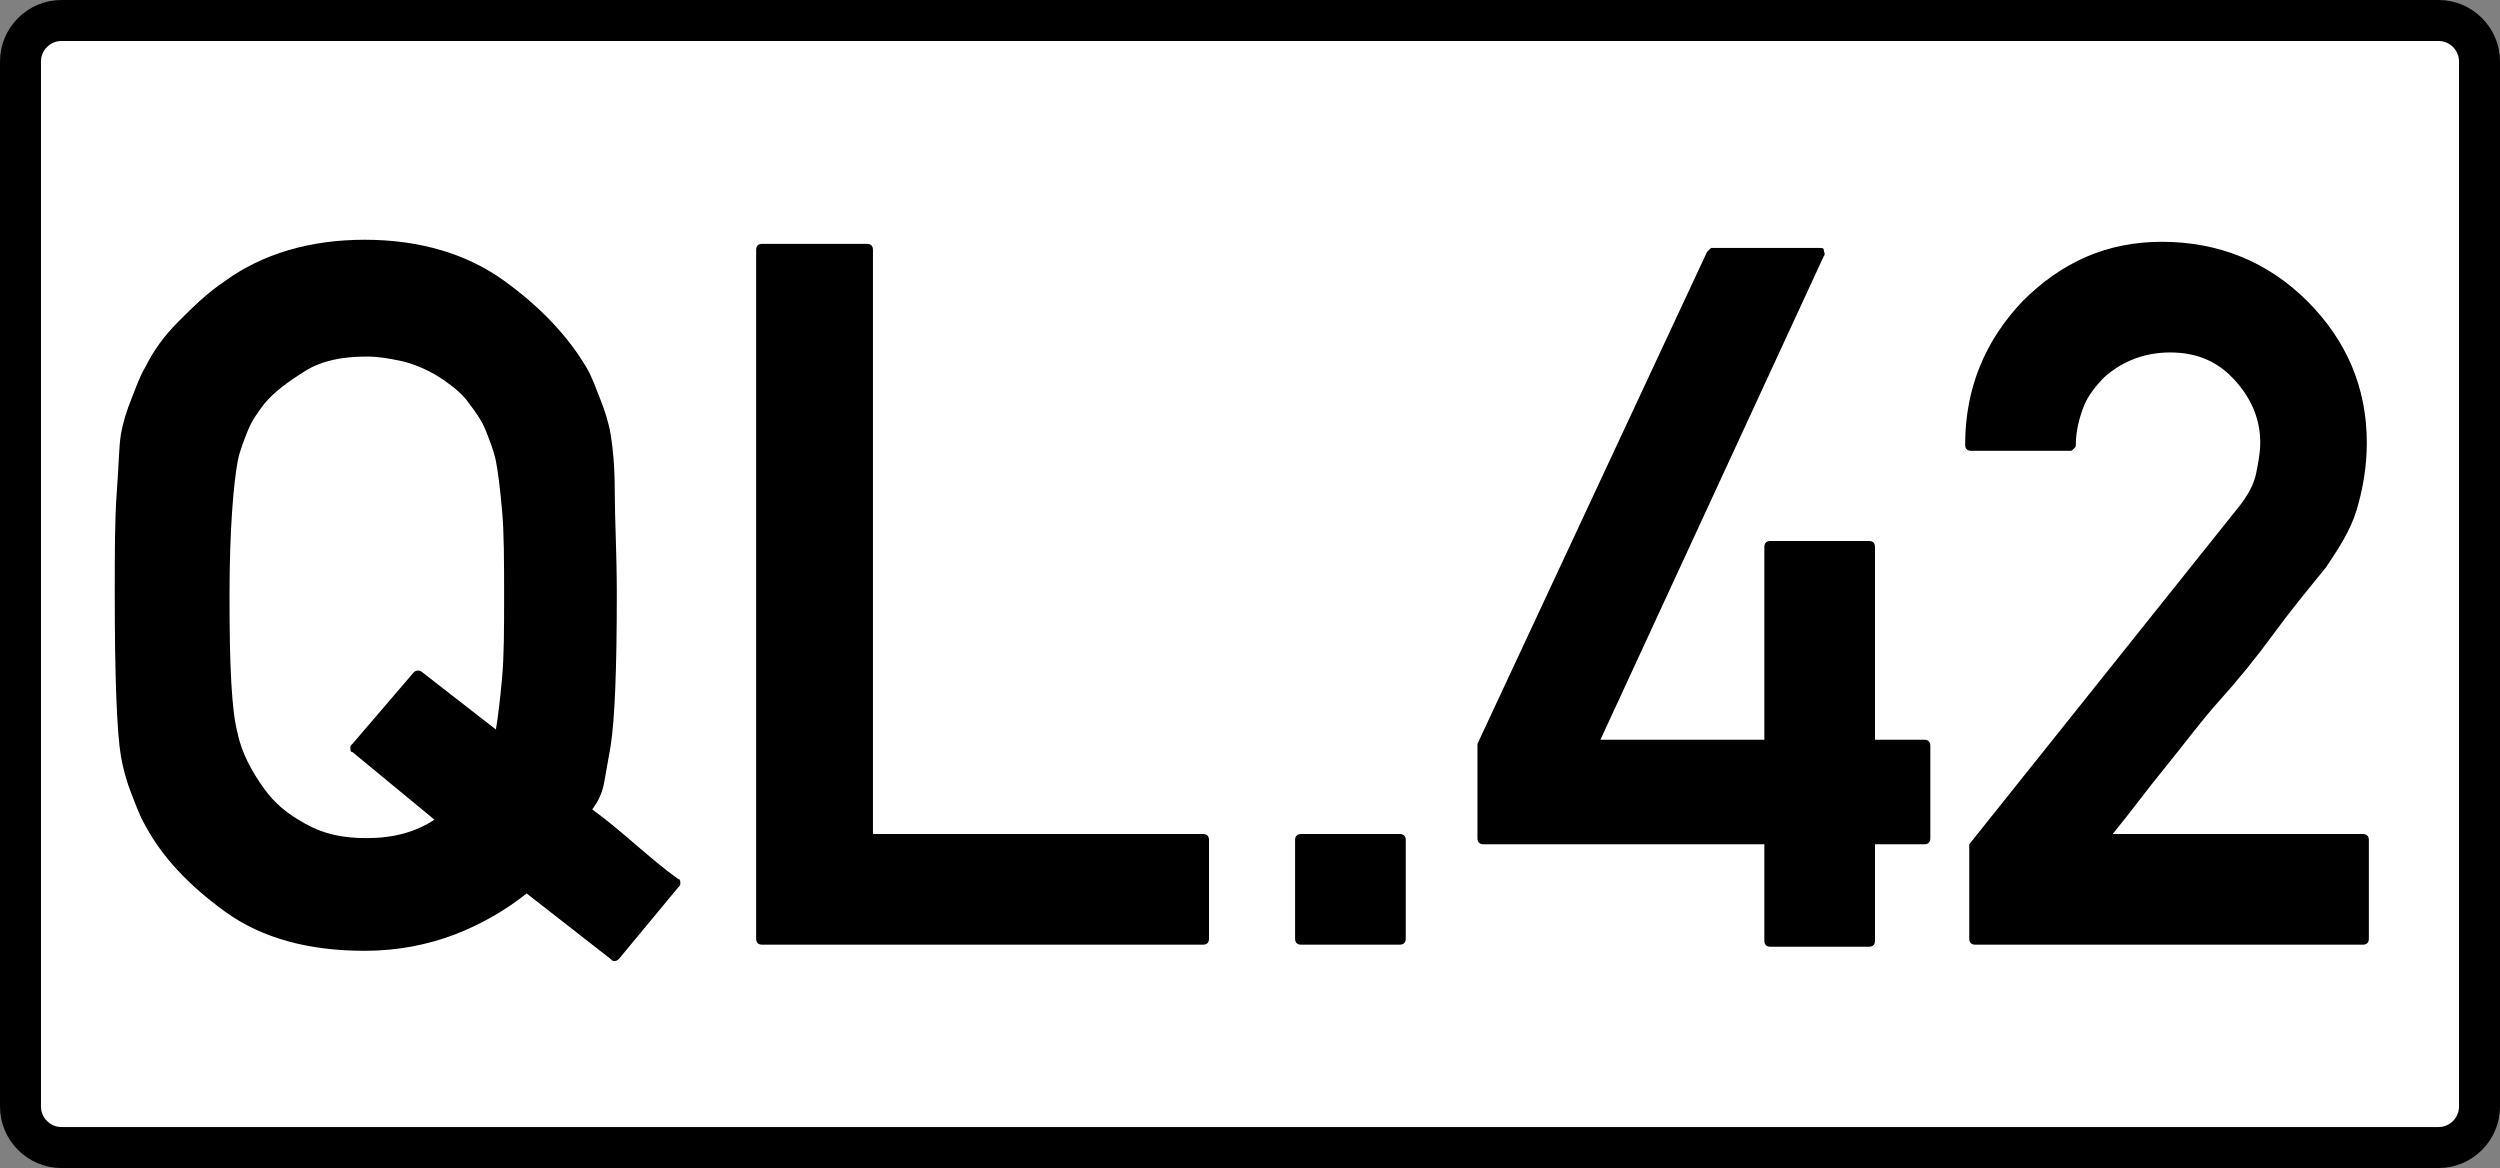 <?xml version="1.0" encoding="utf-8"?>
<!-- Generator: Adobe Illustrator 18.1.1, SVG Export Plug-In . SVG Version: 6.00 Build 0)  -->
<svg version="1.1" id="Layer_1" xmlns="http://www.w3.org/2000/svg" xmlns:xlink="http://www.w3.org/1999/xlink" x="0px" y="0px"
	 viewBox="0 0 122 57" enable-background="new 0 0 122 57" xml:space="preserve">
<rect x="0" y="0" width="122" height="57" fill="#808080" stroke="none"/>
<path fill="#FFFFFF" stroke="#000000" stroke-width="2" stroke-miterlimit="10" d="M119,56H3c-1.1,0-2-0.9-2-2V3c0-1.1,0.9-2,2-2
	h116c1.1,0,2,0.9,2,2v51C121,55.1,120.1,56,119,56z"/>
<g>
	<path d="M30.2,46.8c0,0-0.1,0.1-0.2,0.1s-0.1,0-0.2-0.1l-4.1-3.2c-1,0.8-2.2,1.5-3.5,2s-2.8,0.8-4.4,0.8c-2.7,0-5-0.6-6.8-1.9
		c-1.8-1.3-3.1-2.7-3.9-4.2h0c-0.3-0.5-0.5-1.1-0.7-1.6S6,37.5,5.9,36.9c-0.2-1.2-0.3-3.9-0.3-7.9c0-2,0-3.7,0.1-5s0.1-2.2,0.2-2.8
		s0.3-1.2,0.5-1.7s0.4-1.1,0.7-1.6h0c0.4-0.8,0.9-1.5,1.6-2.2c0.7-0.7,1.4-1.4,2.3-2c1.8-1.3,4.1-2,6.8-2s5,0.7,6.8,2
		c1.8,1.3,3.1,2.7,4,4.2c0.3,0.5,0.5,1.1,0.7,1.6s0.4,1.1,0.5,1.7s0.2,1.5,0.2,2.8s0.1,3,0.1,5c0,3.7-0.1,6.1-0.3,7.4
		c-0.1,0.6-0.2,1.1-0.3,1.7s-0.3,1-0.6,1.4c0.7,0.5,1.4,1.1,2.1,1.7s1.4,1.2,2.1,1.7c0.1,0,0.1,0.1,0.1,0.2s0,0.1-0.1,0.2L30.2,46.8
		z M17.2,36.7c-0.1,0-0.1-0.1-0.1-0.2s0-0.1,0.1-0.2l3-3.5c0.1-0.1,0.3-0.1,0.4,0l3.6,2.8c0.1-0.6,0.2-1.4,0.3-2.5s0.1-2.4,0.1-4
		c0-1.7,0-3.1-0.1-4.2s-0.2-1.9-0.3-2.4c-0.1-0.5-0.3-1-0.5-1.5s-0.5-0.9-0.8-1.3c-0.2-0.3-0.5-0.6-0.9-0.9s-0.7-0.5-1.1-0.7
		s-0.9-0.4-1.4-0.5s-1-0.2-1.6-0.2c-1.2,0-2.2,0.2-3,0.7s-1.5,1-2,1.6c-0.3,0.4-0.6,0.8-0.8,1.3s-0.4,1-0.5,1.5
		c-0.2,1.1-0.4,3.3-0.4,6.6c0,3.4,0.1,5.6,0.4,6.7c0.1,0.5,0.3,1,0.5,1.4s0.5,0.9,0.8,1.3c0.5,0.7,1.1,1.2,2,1.7s1.8,0.7,3,0.7
		c1.3,0,2.4-0.3,3.3-0.9L17.2,36.7z"/>
	<path d="M37.2,46.1c-0.2,0-0.3-0.1-0.3-0.3V12.2c0-0.2,0.1-0.3,0.3-0.3h5.1c0.2,0,0.3,0.1,0.3,0.3v28.5h16.1c0.2,0,0.3,0.1,0.3,0.3
		v4.8c0,0.2-0.1,0.3-0.3,0.3H37.2z"/>
	<path d="M63.5,46.1c-0.2,0-0.3-0.1-0.3-0.3v-4.8c0-0.2,0.1-0.3,0.3-0.3h4.8c0.2,0,0.3,0.1,0.3,0.3v4.8c0,0.2-0.1,0.3-0.3,0.3H63.5z
		"/>
	<path d="M72.4,41.2c-0.2,0-0.3-0.1-0.3-0.3v-4.6l11.2-24c0,0,0.1-0.1,0.1-0.1s0.1-0.1,0.1-0.1h5.3c0.1,0,0.2,0,0.2,0.1
		s0.1,0.2,0,0.3L78.1,36.1h8v-9.4c0-0.2,0.1-0.3,0.3-0.3h4.8c0.2,0,0.3,0.1,0.3,0.3v9.4h2.4c0.2,0,0.3,0.1,0.3,0.3v4.5
		c0,0.2-0.1,0.3-0.3,0.3h-2.4v4.7c0,0.2-0.1,0.3-0.3,0.3h-4.8c-0.2,0-0.3-0.1-0.3-0.3v-4.7H72.4z"/>
	<path d="M96.4,46.1c-0.2,0-0.3-0.1-0.3-0.3v-4.6l13.1-16.4v0c0.5-0.6,0.8-1.2,0.9-1.7s0.2-1,0.2-1.5c0-1.1-0.4-2.1-1.2-3
		c-0.8-0.9-1.8-1.4-3.2-1.4c-1.2,0-2.3,0.4-3.2,1.2c-0.4,0.4-0.8,0.9-1,1.4s-0.4,1.2-0.4,1.9c0,0.1,0,0.1-0.1,0.2s-0.1,0.1-0.2,0.1
		h-4.8c-0.2,0-0.3-0.1-0.3-0.3c0-2.8,1-5.1,2.8-7c1.9-1.9,4.1-2.9,6.8-2.9c2.8,0,5.2,1,7.1,2.9h0c1.9,1.9,2.9,4.2,2.9,6.9
		c0,1.2-0.2,2.3-0.5,3.3s-0.9,1.9-1.5,2.8v0c-0.9,1.1-1.8,2.2-2.6,3.3s-1.7,2.2-2.6,3.2s-1.7,2.1-2.6,3.2s-1.7,2.2-2.6,3.3h12.2
		c0.2,0,0.3,0.1,0.3,0.3v4.8c0,0.2-0.1,0.3-0.3,0.3H96.4z"/>
</g>
</svg>
